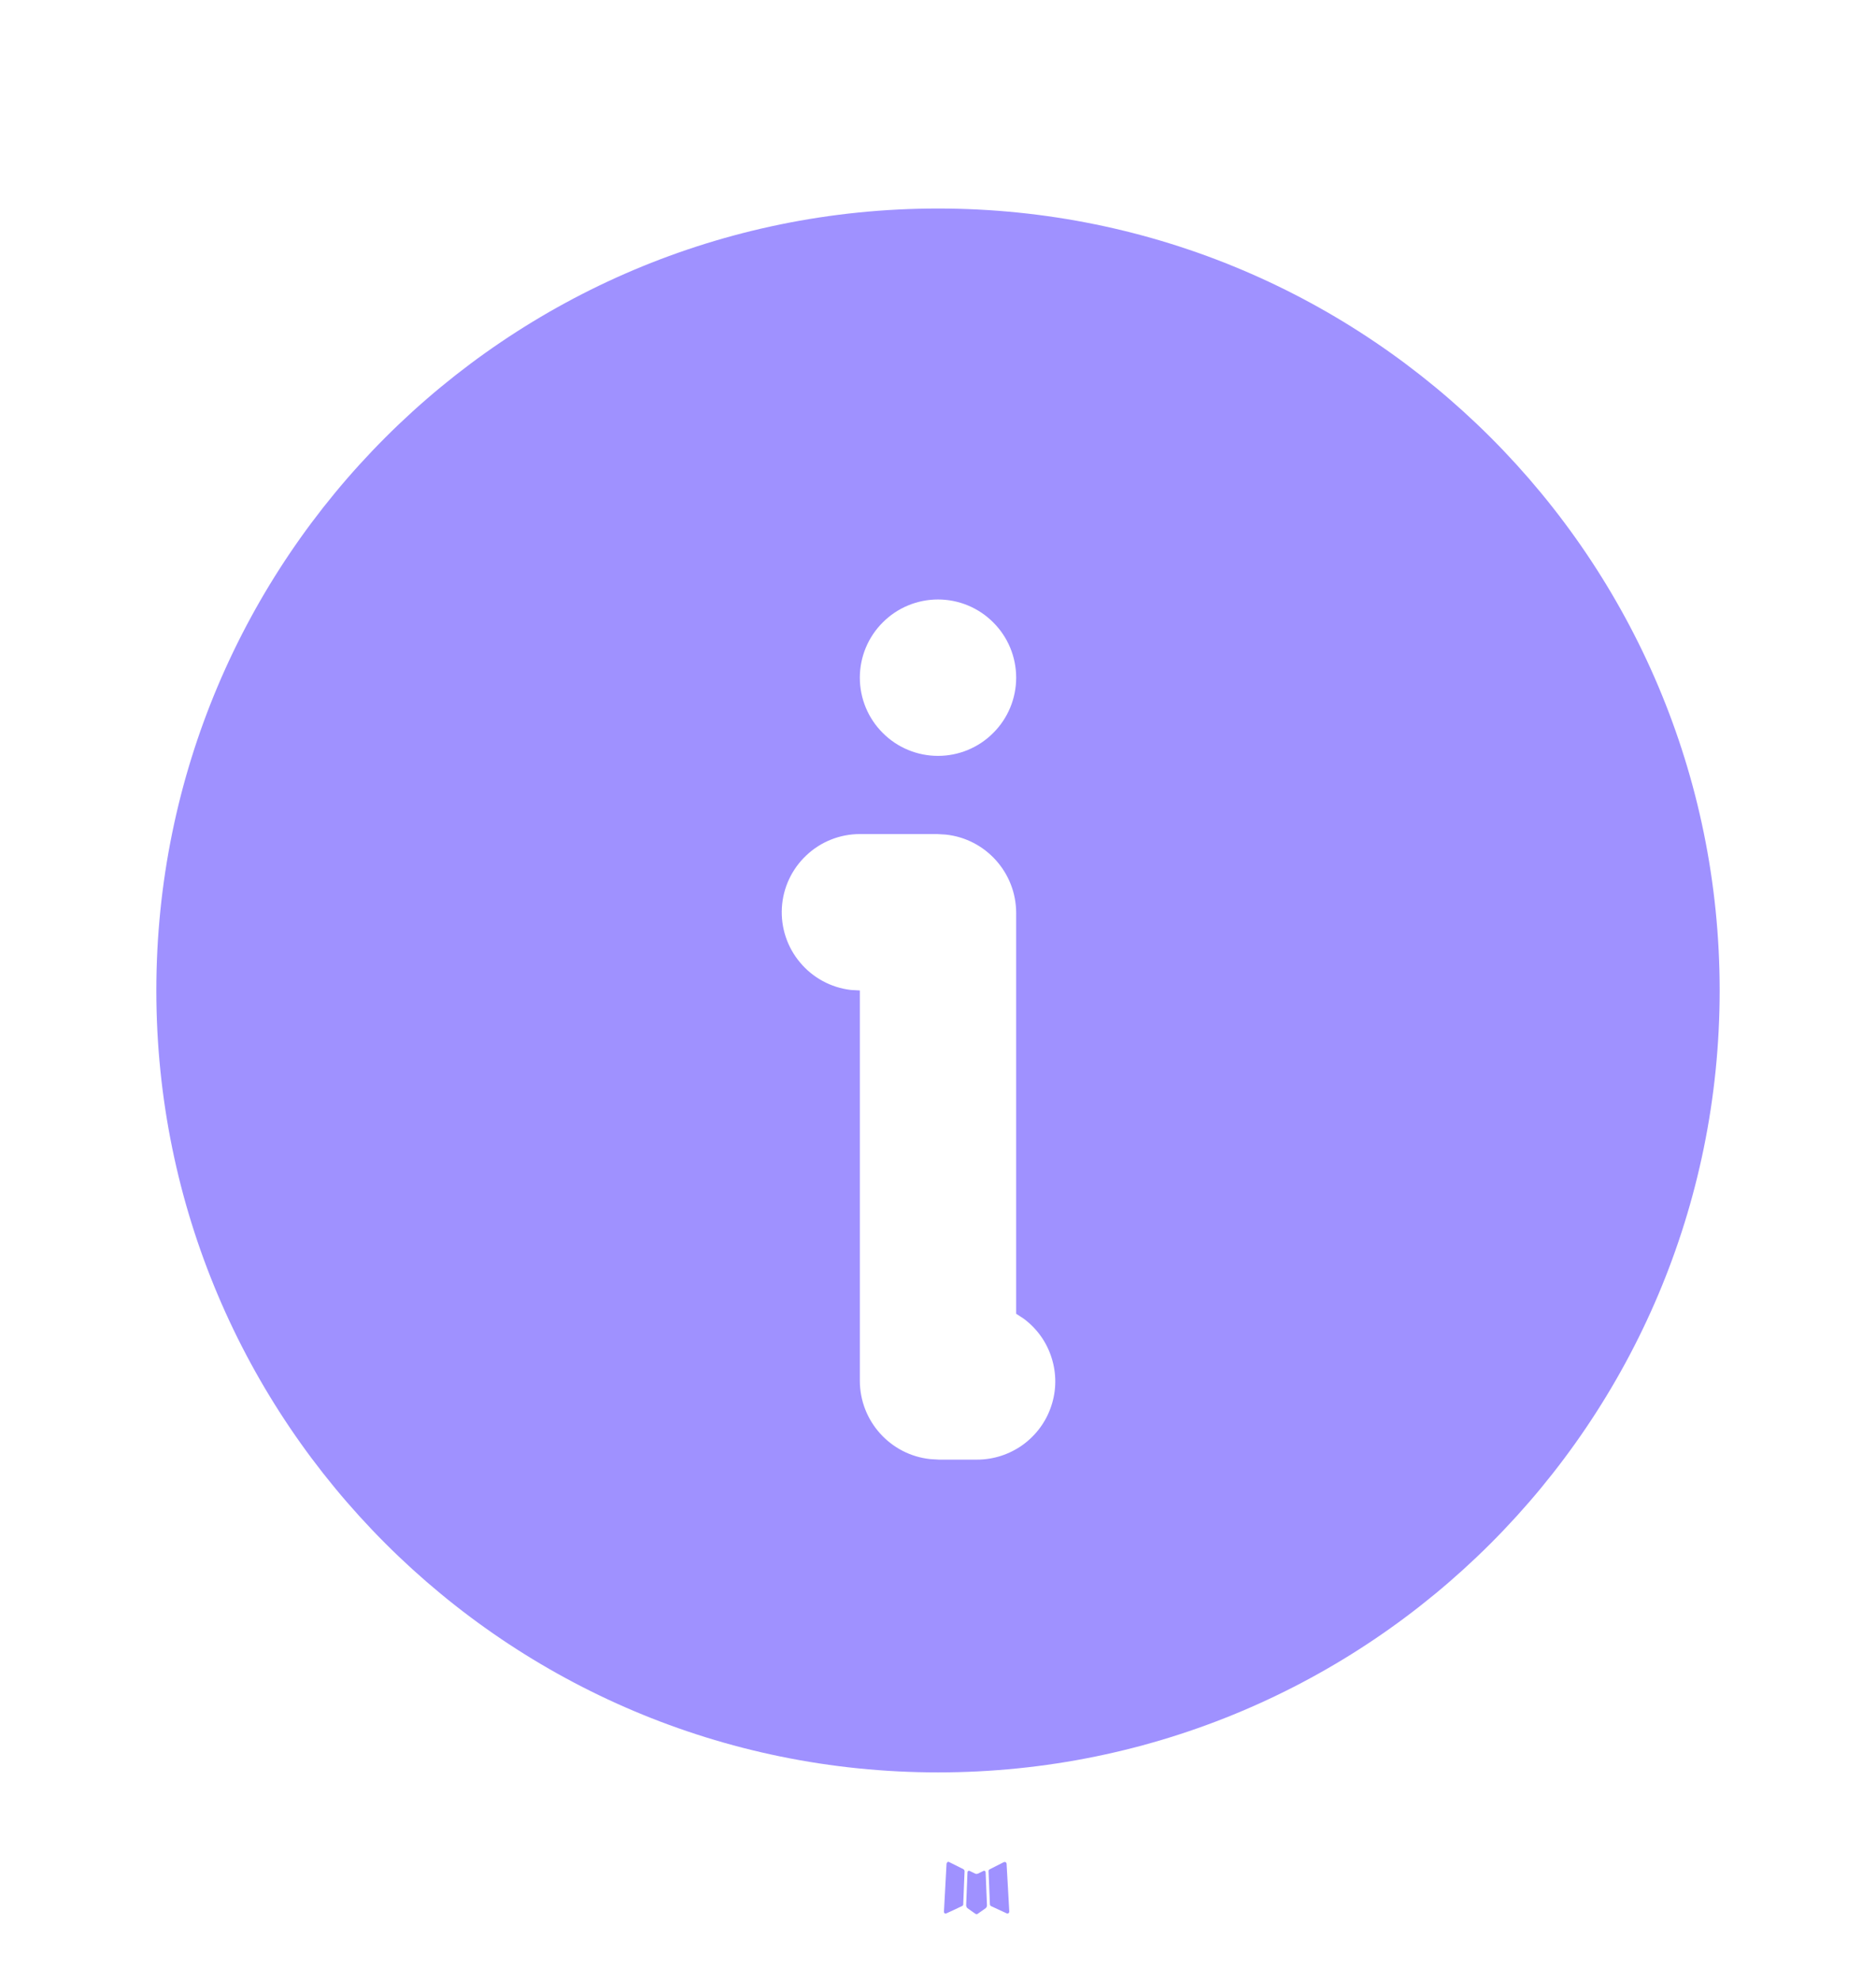 <svg width="18" height="19" viewBox="0 0 18 19" fill="none" xmlns="http://www.w3.org/2000/svg">
<g clip-path="url(#clip0_684_1644)">
<path d="M9.444 17.943L9.436 17.945L9.383 17.971L9.368 17.974L9.357 17.971L9.304 17.945C9.296 17.942 9.29 17.944 9.286 17.949L9.283 17.956L9.27 18.277L9.274 18.292L9.282 18.302L9.36 18.357L9.371 18.36L9.38 18.357L9.458 18.302L9.467 18.29L9.47 18.277L9.457 17.957C9.455 17.949 9.451 17.944 9.444 17.943ZM9.643 17.859L9.633 17.86L9.495 17.93L9.487 17.937L9.485 17.946L9.498 18.268L9.502 18.277L9.508 18.282L9.659 18.352C9.668 18.355 9.676 18.353 9.681 18.346L9.684 18.336L9.658 17.875C9.656 17.866 9.651 17.861 9.643 17.859ZM9.107 17.86C9.104 17.858 9.1 17.857 9.096 17.858C9.092 17.859 9.089 17.861 9.087 17.865L9.082 17.875L9.057 18.336C9.057 18.345 9.061 18.351 9.069 18.354L9.081 18.352L9.231 18.282L9.239 18.276L9.242 18.268L9.255 17.946L9.252 17.937L9.245 17.929L9.107 17.86Z" fill="#8776FF" fill-opacity="0.8"/>
<path d="M9 2C13.142 2 16.5 5.358 16.5 9.5C16.5 13.642 13.142 17 9 17C4.858 17 1.5 13.642 1.5 9.5C1.5 5.358 4.858 2 9 2ZM8.992 8H8.25C8.059 8 7.875 8.073 7.736 8.205C7.597 8.336 7.513 8.515 7.502 8.706C7.491 8.897 7.553 9.085 7.676 9.231C7.798 9.378 7.972 9.472 8.162 9.495L8.25 9.5V13.242C8.25 13.633 8.546 13.955 8.925 13.995L9.008 14H9.375C9.533 14 9.686 13.95 9.814 13.858C9.942 13.765 10.038 13.635 10.087 13.485C10.137 13.336 10.138 13.174 10.09 13.024C10.043 12.873 9.949 12.742 9.822 12.648L9.75 12.601V8.758C9.75 8.367 9.454 8.045 9.075 8.005L8.992 8ZM9 5.75C8.801 5.75 8.61 5.829 8.47 5.97C8.329 6.11 8.25 6.301 8.25 6.5C8.25 6.699 8.329 6.89 8.47 7.03C8.61 7.171 8.801 7.25 9 7.25C9.199 7.25 9.39 7.171 9.53 7.03C9.671 6.89 9.75 6.699 9.75 6.5C9.75 6.301 9.671 6.11 9.53 5.97C9.39 5.829 9.199 5.75 9 5.75Z" fill="#8776FF" fill-opacity="0.8"/>
</g>
<defs>
<clipPath id="clip0_684_1644">
<rect width="18" height="18" fill="white" transform="translate(0 0.5)"/>
</clipPath>
</defs>
</svg>
